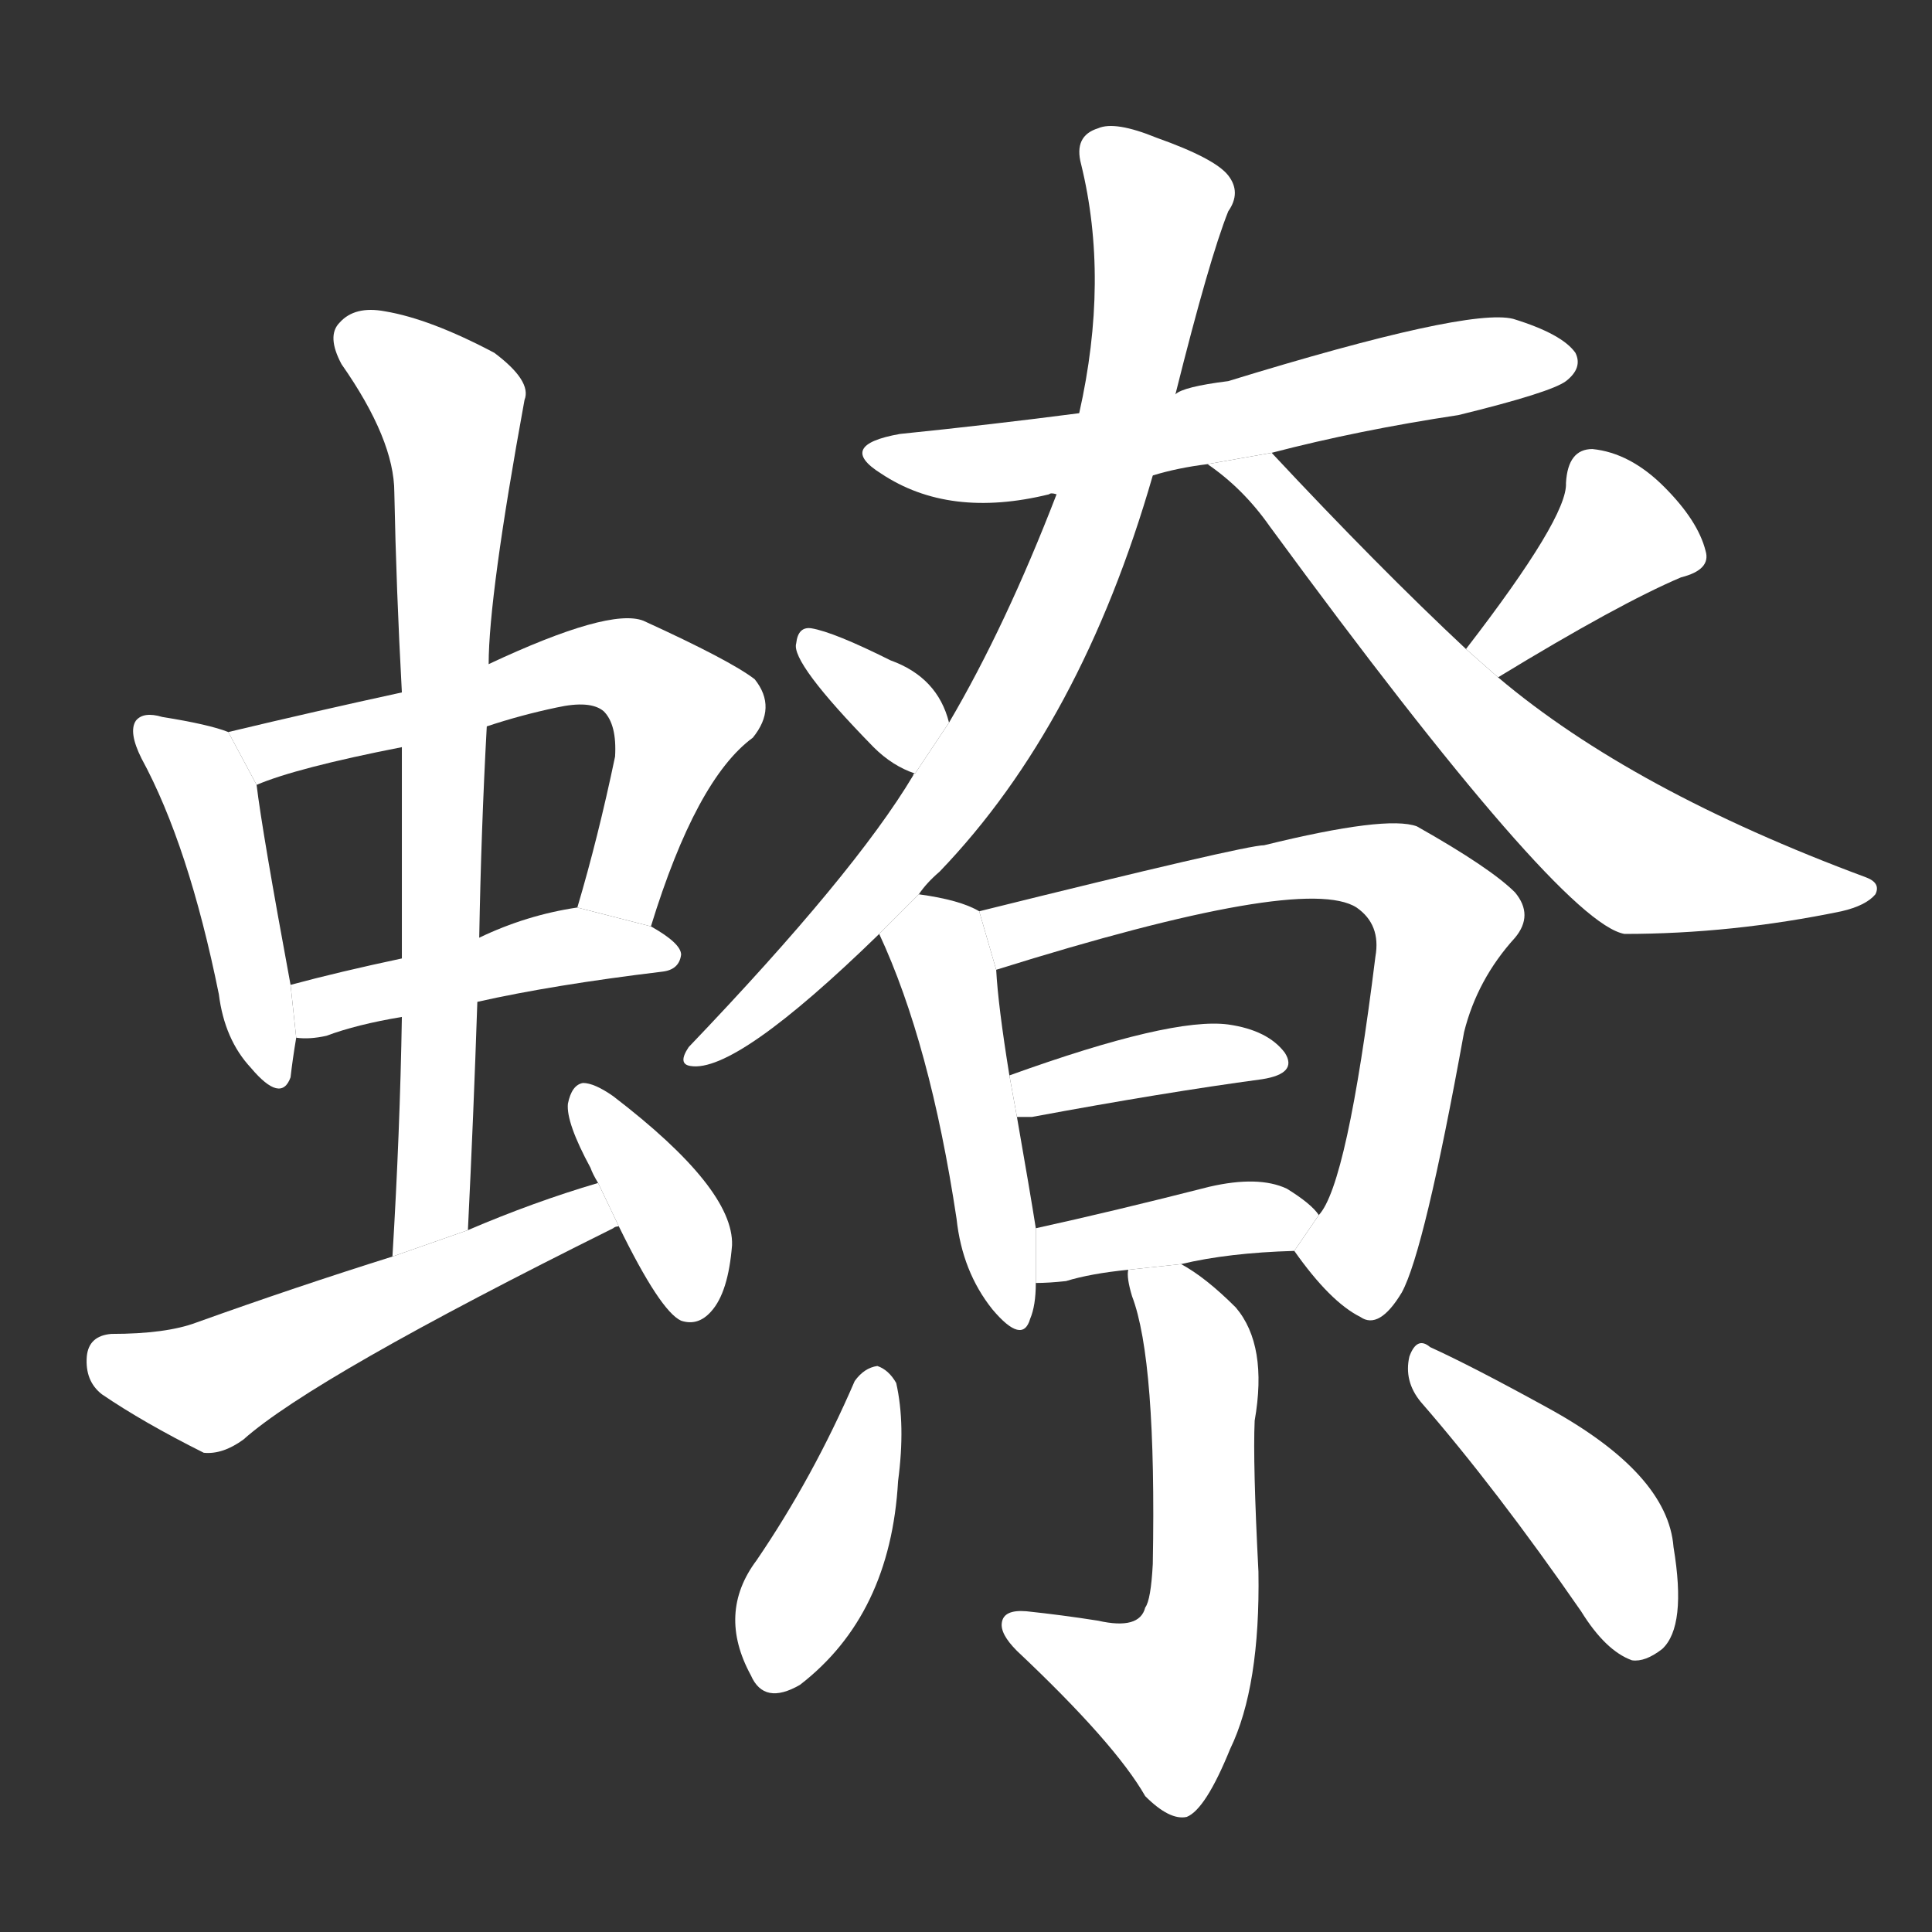 <!-- u87df_liao2 -->
<!-- 87DF -->
<!--  -->
<!--  -->
<svg viewBox="0 0 1024 1024">
  <rect x="0" y="0" width="1024" height="1024" fill="#333333" stroke="none"/>
  <g transform="scale(1, -1) translate(0, -900)">
    <path fill="#FFFFFF" d="M 121 512 Q 111 516 86 520 Q 76 523 72 518 Q 68 512 75 498 Q 100 452 116 373 Q 119 349 133 334 Q 149 315 154 329 Q 155 338 157 350 L 154 378 Q 139 459 136 484 L 121 512 Z"></path>
    <path fill="#FFFFFF" d="M 345 409 Q 369 487 399 509 Q 412 525 400 540 Q 387 550 341 571 Q 323 578 259 548 L 213 533 Q 167 523 121 512 L 136 484 Q 157 493 213 504 L 258 515 Q 276 521 295 525 Q 313 529 320 523 Q 327 516 326 499 Q 317 456 306 419 L 345 409 Z"></path>
    <path fill="#FFFFFF" d="M 253 369 Q 293 378 351 385 Q 360 386 361 394 Q 361 400 345 409 L 306 419 Q 279 415 254 403 L 213 392 Q 180 385 154 378 L 157 350 Q 164 349 173 351 Q 189 357 213 361 L 253 369 Z"></path>
    <path fill="#FFFFFF" d="M 248 248 Q 251 309 253 369 L 254 403 Q 255 460 258 515 L 259 548 Q 259 584 278 688 Q 282 698 262 713 Q 228 731 204 735 Q 188 738 180 729 Q 173 722 181 707 Q 209 667 209 639 Q 210 588 213 533 L 213 504 Q 213 450 213 392 L 213 361 Q 212 300 208 234 L 248 248 Z"></path>
    <path fill="#FFFFFF" d="M 317 273 Q 283 263 248 248 L 208 234 Q 157 218 104 199 Q 88 193 59 193 Q 47 192 46 181 Q 45 168 54 161 Q 76 146 108 130 Q 118 129 129 137 Q 166 170 325 249 Q 326 250 328 250 L 317 273 Z"></path>
    <path fill="#FFFFFF" d="M 328 250 Q 350 205 361 200 Q 370 197 377 205 Q 386 215 388 240 Q 389 270 325 319 Q 315 326 309 326 Q 303 325 301 315 Q 300 305 313 281 Q 314 278 317 273 L 328 250 Z"></path>
    <path fill="#FFFFFF" d="M 611 648 Q 624 652 640 654 L 674 660 Q 720 672 773 680 Q 822 692 830 698 Q 839 705 835 713 Q 828 723 802 731 Q 778 737 651 698 Q 627 695 623 691 L 572 681 Q 526 675 477 670 Q 443 664 467 649 Q 503 625 556 638 Q 557 639 560 638 L 611 648 Z"></path>
    <path fill="#FFFFFF" d="M 487 426 Q 491 432 498 438 Q 573 516 611 648 L 623 691 Q 641 763 651 788 Q 658 798 651 807 Q 644 816 613 827 Q 591 836 582 832 Q 569 828 573 813 Q 588 752 572 681 L 560 638 Q 533 568 503 517 L 485 490 Q 484 490 484 489 Q 453 437 365 345 Q 359 336 366 335 Q 390 331 466 405 L 487 426 Z"></path>
    <path fill="#FFFFFF" d="M 640 654 Q 659 641 673 621 Q 827 411 861 405 Q 918 405 976 417 Q 989 420 994 426 Q 997 432 989 435 Q 865 481 794 541 L 777 556 Q 731 599 674 660 L 640 654 Z"></path>
    <path fill="#FFFFFF" d="M 503 517 Q 497 541 472 550 Q 442 565 430 567 Q 423 568 422 559 Q 419 549 463 504 Q 473 494 485 490 L 503 517 Z"></path>
    <path fill="#FFFFFF" d="M 794 541 Q 858 580 891 594 Q 907 598 904 608 Q 900 624 882 642 Q 864 660 844 662 Q 831 662 830 644 Q 831 626 777 556 L 794 541 Z"></path>
    <path fill="#FFFFFF" d="M 519 417 Q 509 423 487 426 L 466 405 Q 493 347 507 254 Q 510 226 526 206 Q 542 187 546 201 Q 549 208 549 220 L 549 249 Q 546 268 539 308 L 535 330 Q 529 367 528 386 L 519 417 Z"></path>
    <path fill="#FFFFFF" d="M 686 237 Q 705 210 721 202 Q 731 195 743 215 Q 755 237 776 353 Q 783 381 803 403 Q 813 415 803 427 Q 790 440 751 462 Q 735 468 670 452 Q 660 452 519 417 L 528 386 Q 691 437 719 419 Q 732 410 729 393 Q 714 272 699 256 L 686 237 Z"></path>
    <path fill="#FFFFFF" d="M 539 308 Q 542 308 547 308 Q 617 321 669 328 Q 688 331 681 342 Q 672 354 651 357 Q 621 361 535 330 L 539 308 Z"></path>
    <path fill="#FFFFFF" d="M 626 230 Q 651 236 686 237 L 699 256 Q 695 262 682 270 Q 667 277 641 271 Q 590 258 549 249 L 549 220 Q 556 220 565 221 Q 578 225 598 227 L 626 230 Z"></path>
    <path fill="#FFFFFF" d="M 598 227 Q 597 223 600 213 Q 613 179 611 71 Q 610 52 607 48 Q 604 36 582 41 Q 563 44 544 46 Q 532 47 531 40 Q 530 34 539 25 Q 591 -24 607 -52 Q 620 -65 629 -63 Q 639 -59 652 -27 Q 668 6 667 67 Q 664 125 665 147 Q 672 187 655 207 Q 639 223 626 230 L 598 227 Z"></path>
    <path fill="#FFFFFF" d="M 453 168 Q 431 117 401 73 Q 380 45 398 12 Q 405 -4 424 7 Q 472 44 476 115 Q 480 145 475 167 Q 471 174 465 176 Q 458 175 453 168 Z"></path>
    <path fill="#FFFFFF" d="M 753 157 Q 793 111 838 46 Q 851 25 865 20 Q 872 19 881 26 Q 894 38 887 80 Q 884 119 820 154 Q 780 176 758 186 Q 751 192 747 181 Q 744 168 753 157 Z"></path>
  </g>
</svg>
